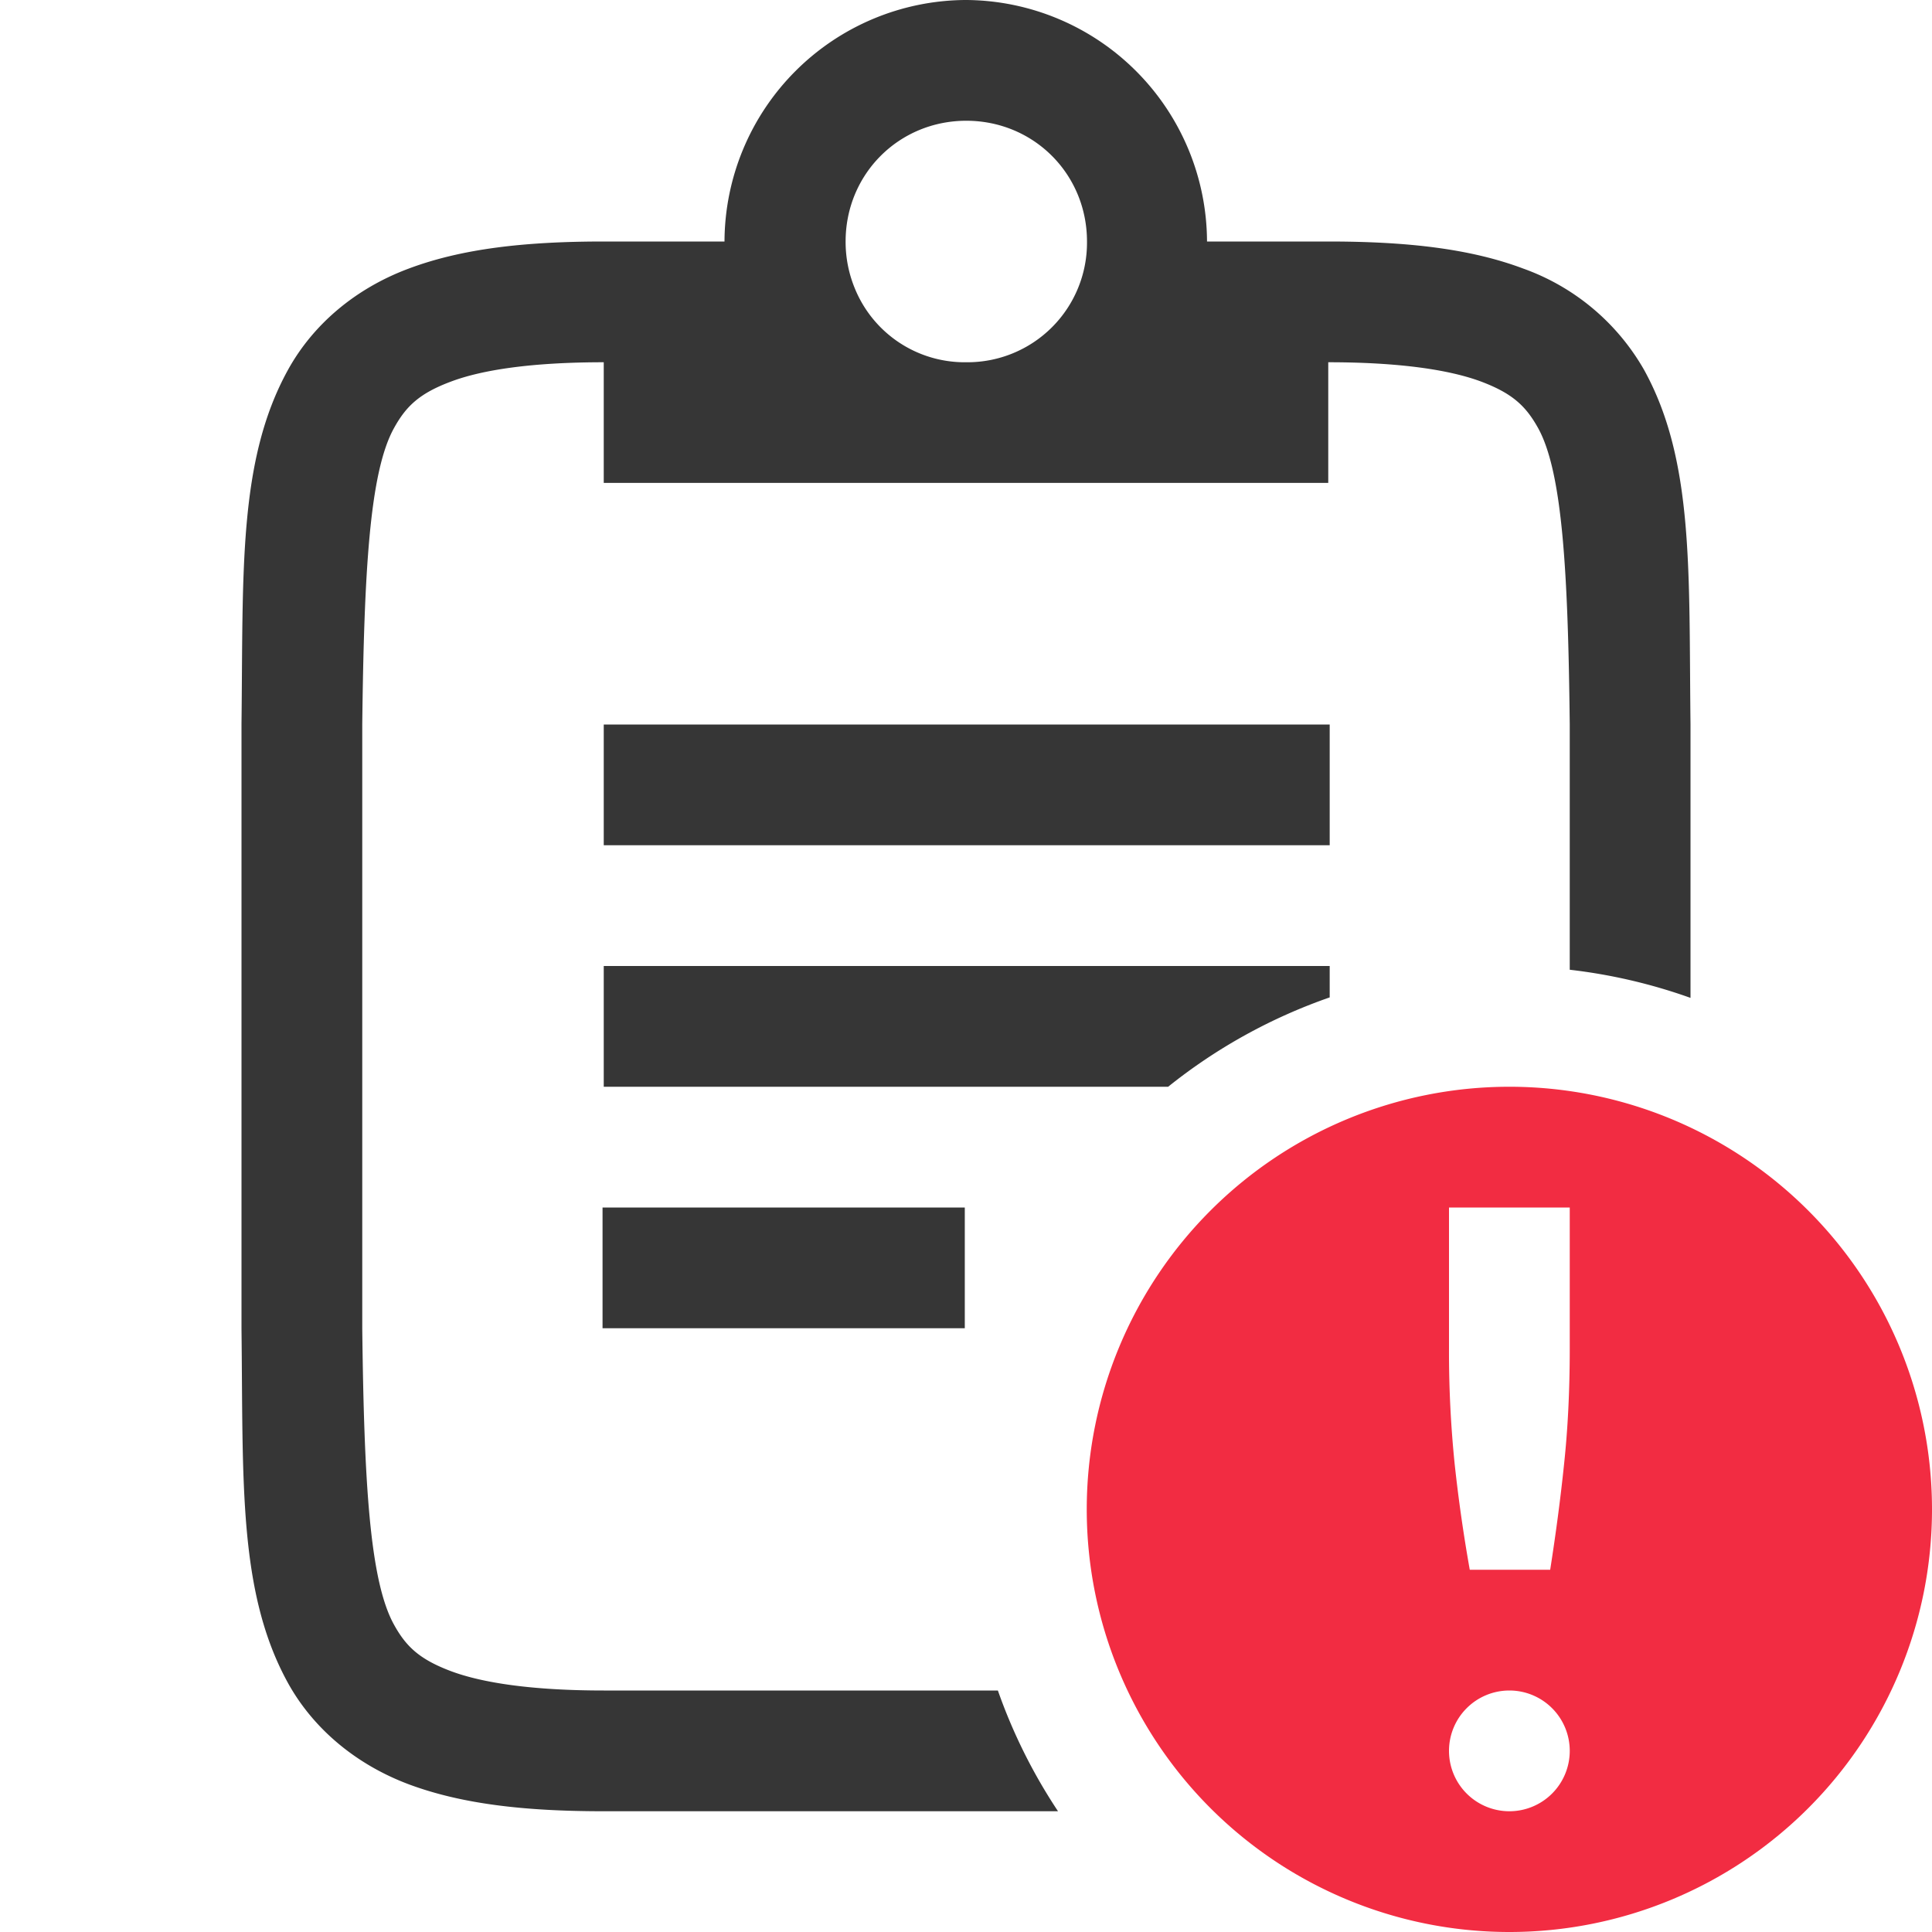 <svg height="16" width="16" xmlns="http://www.w3.org/2000/svg"><path color="#000" d="M7.992 0A2.008 2.008 0 006 2H5c-.657 0-1.178.06-1.617.225-.439.164-.79.461-.998.838-.415.752-.37 1.673-.385 2.931v5.012c.015 1.258-.03 2.179.385 2.932.208.376.56.673.998.838.439.164.96.224 1.617.224h3.762a4.5 4.5 0 01-.498-1H5c-.592 0-1.005-.063-1.265-.16-.26-.098-.372-.203-.473-.387C3.06 13.087 3.015 12.259 3 11V6c.015-1.259.06-2.087.262-2.453.101-.184.213-.29.473-.387C3.995 3.062 4.408 3 5 3v.999h6V3c.593 0 1.006.063 1.266.16.26.098.371.203.473.387.201.366.247 1.194.261 2.453v2.031a4.5 4.5 0 011 .233v-2.27c-.015-1.258.031-2.179-.385-2.932a1.88 1.88 0 00-.998-.837C12.179 2.06 11.657 2 11 2H9.996a2.008 2.008 0 00-1.992-2zm.01 1c.559 0 1 .442 1 1a.99.99 0 01-1 1 .982.982 0 01-.922-.61A1.01 1.01 0 017.003 2c0-.558.441-1 1-1zM5 6v1h6.012V6zm0 2v1h4.674a4.5 4.5 0 011.338-.74V8zm-.01 2v1h3v-1z" fill="#363636" font-family="sans-serif" font-weight="400" overflow="visible" style="line-height:normal;text-indent:0;text-align:start;text-decoration-line:none;text-decoration-style:solid;text-decoration-color:#000;text-transform:none;isolation:auto;mix-blend-mode:normal;marker:none"/><path class="error" color="#000" d="M12.5 9A3.5 3.5 0 009 12.5a3.5 3.5 0 003.5 3.5 3.5 3.5 0 003.5-3.5A3.5 3.5 0 0012.5 9zm-.5 1h1v1.168c0 .348-.016.667-.047.957-.03.29-.069.581-.115.875h-.666a12.898 12.898 0 01-.125-.875 9.146 9.146 0 01-.047-.957zm.5 4a.5.5 0 01.5.5.5.5 0 01-.5.5.5.5 0 01-.5-.5.5.5 0 01.5-.5z" fill="#f22c42" overflow="visible" style="marker:none"/></svg>